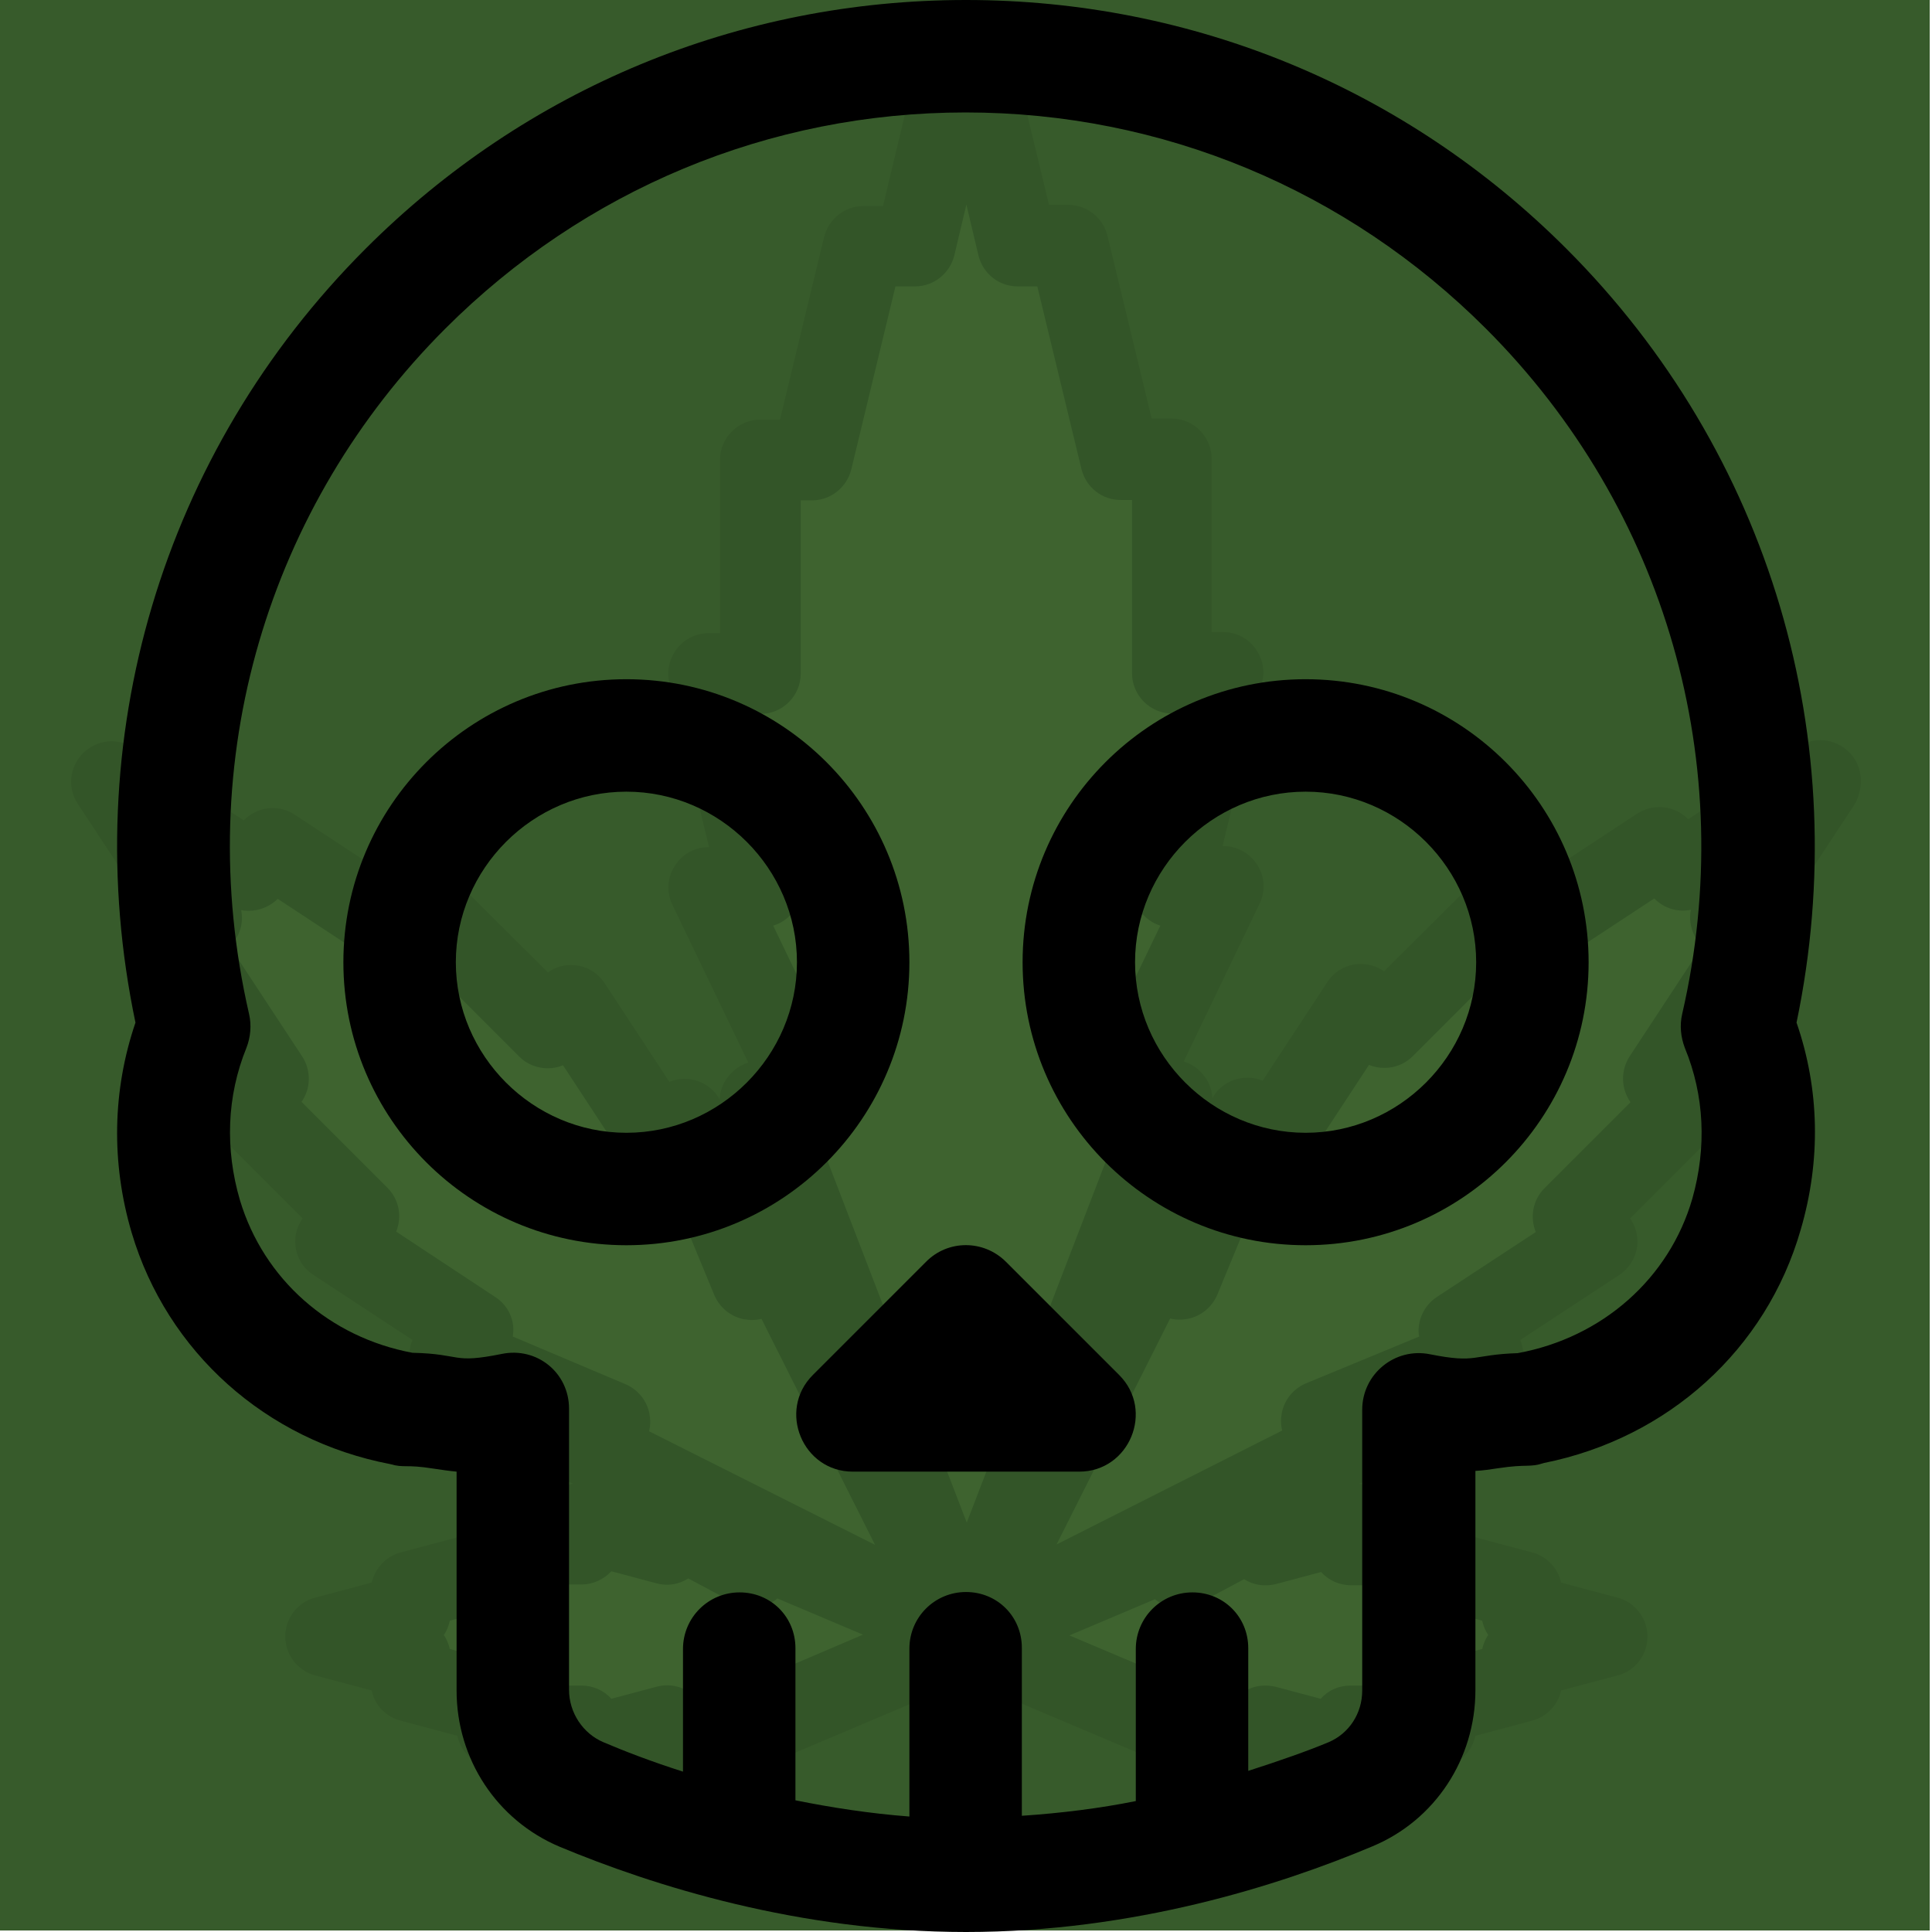 <?xml version="1.0" encoding="utf-8"?>
<!-- Generator: Adobe Illustrator 25.2.1, SVG Export Plug-In . SVG Version: 6.00 Build 0)  -->
<svg version="1.1" id="Capa_1" xmlns="http://www.w3.org/2000/svg" xmlns:xlink="http://www.w3.org/1999/xlink" x="0px" y="0px"
	 viewBox="0 0 512 512" style="enable-background:new 0 0 512 512;" xml:space="preserve">
<style type="text/css">
	.st0{fill:#375B2B;}
	.st1{opacity:7.000000e-02;}
	.st2{fill:#9ED36A;}
</style>
<rect x="-0.3" class="st0" width="511.7" height="511.6"/>
<g class="st1">
	<path class="st2" d="M435.6,229.1c0,0-48,20-50,20.7S363,269.1,363,269.1l-28.7,28.7l-18,4L301,329.1l-6-42.7l21.3-46.7l-6.7-4
		l6.7-29.3l-3.3-38.7l-6.7-41.3L295,107.8l-6.7-32l-15.3-16l-18.7-30l-5.3,4l-6,24l-15.3,18.7L217,111.8l-12.7,13.3l-2,42.7
		l-9.3,25.3l8,32.7l-9.3,9.3l10.7,22l4.7,39.3l-4.7,26.7l-20-11.3l-20-21.3L147,277.8l-27.3-30.7l-39.3-16.7L43,219.8l13.3,44.7
		l11.3,21.3l9.3,18l34.7,40l37.3,25.3l32,28l-40,9.3l-45.3,25.3l17.3,12l34,12.7l50-0.7l26-6.7l19.3-18l44.7,11.3l35.3,14l24,8
		l27.3-9.3l37.3-12l-12.7-13.3l-47.3-24l-12.7-10.7l8.7-14l30-17.3l32-24.7l10-24.7l22.7-19.3l15.3-32.7l12-44L435.6,229.1z"/>
	<path d="M490,199.3c-3.6-3.6-9.2-4.2-13.4-1.4l-29.2,19.2l-0.1-0.1c-3.6-3.6-9.2-4.1-13.4-1.4l-29.2,19.2l-0.1-0.1
		c-2-2-4.7-3.1-7.5-3.1l0,0c-2.8,0-5.5,1.1-7.5,3.1l-22.8,22.7c-2.1-1.5-4.7-2.1-7.2-1.9c-3.2,0.3-6.1,2.1-7.8,4.7l-17.2,26.2
		c-1.9-0.8-4-1-6.1-0.6c-3.1,0.6-5.7,2.5-7.2,5.2c-0.1-1.9-0.7-3.8-1.9-5.5c-1.4-2-3.4-3.5-5.7-4.2l20.1-41.8
		c1.6-3.3,1.4-7.2-0.6-10.3c-2-3.1-5.4-5-9-5H324l10.5-43.5c0.8-3.2,0-6.5-2-9.1c-2-2.6-5.1-4.1-8.4-4.1h-3v-45.9
		c0-5.9-4.8-10.7-10.7-10.7h-5.2l-11.7-48.4c-1.2-4.8-5.4-8.2-10.4-8.2H278L266.4,6.2C265.2,1.4,260.9-2,256-2
		c-4.9,0-9.2,3.4-10.4,8.2L234,54.6h-5.2c-4.9,0-9.2,3.4-10.4,8.2l-11.7,48.4h-5.2c-5.9,0-10.7,4.8-10.7,10.7v45.9h-3
		c-3.3,0-6.4,1.5-8.4,4.1c-2,2.6-2.8,5.9-2,9.1l10.5,43.5h-0.1c-3.7,0-7.1,1.9-9,5c-2,3.1-2.2,7-0.6,10.3l20.1,41.8
		c-2.3,0.7-4.3,2.2-5.7,4.2c-1.1,1.6-1.8,3.5-1.9,5.5c-1.5-2.7-4.2-4.6-7.2-5.2c-2.1-0.4-4.2-0.2-6.1,0.6l-17.2-26.2
		c-1.8-2.7-4.6-4.4-7.8-4.7c-2.6-0.3-5.1,0.4-7.2,1.9l-22.8-22.7c-2-2-4.7-3.1-7.5-3.1s-5.5,1.1-7.5,3.1l-0.1,0.1l-29.2-19.2
		c-4.2-2.8-9.8-2.2-13.4,1.4l-0.1,0.1l-29.2-19.2c-4.2-2.8-9.8-2.2-13.4,1.4c-3.6,3.6-4.2,9.2-1.4,13.4l19.2,29.2l-0.1,0.1
		c-3.6,3.6-4.2,9.2-1.4,13.4l19.2,29.2l-0.1,0.1c-4.2,4.2-4.2,10.9,0,15.1l22.8,22.8c-1.5,2.1-2.2,4.6-1.9,7.2
		c0.3,3.2,2.1,6.1,4.8,7.8l26.2,17.2c-0.8,1.9-1,4.1-0.6,6.2c0.7,3.5,3.1,6.4,6.4,7.8l30,12.4c-0.2,1.1-0.2,2.2,0,3.4
		c0.5,3.4,2.7,6.3,5.7,7.8l1.1,0.5c-1.5,0.3-3,1-4.2,2c-1.3,1-2.4,2.3-3.1,3.8h-13c-5.1,0-9.4,3.6-10.4,8.4l-15,4
		c-3.9,1-6.8,4.2-7.7,8l-15,4c-4.7,1.2-7.9,5.5-7.9,10.3c0,4.8,3.3,9.1,7.9,10.3l15,4c0.8,3.9,3.8,7,7.7,8l15,4
		c1,4.8,5.3,8.4,10.4,8.4h13c0.7,1.5,1.8,2.8,3.1,3.8c1.9,1.5,4.2,2.2,6.5,2.2c0.9,0,1.8-0.1,2.7-0.4l12-3.2c0.7,0.8,1.5,1.5,2.4,2
		c3.2,1.9,7.2,2,10.5,0.3l12-6.4c2.9,1.8,6.6,2.1,9.8,0.8l41.8-17.7v50c0,5.9,4.8,10.7,10.7,10.7c5.9,0,10.7-4.8,10.7-10.7v-50
		l41.8,17.7c3.2,1.4,6.8,1.1,9.8-0.8l12,6.4c3.3,1.7,7.3,1.6,10.5-0.3c0.9-0.5,1.7-1.2,2.4-2l12,3.2c0.9,0.2,1.8,0.4,2.7,0.4
		c2.3,0,4.6-0.8,6.5-2.2c1.3-1,2.4-2.3,3.1-3.8h13c5.1,0,9.4-3.6,10.4-8.4l15-4c3.9-1,6.9-4.2,7.7-8l15-4c4.7-1.2,7.9-5.5,7.9-10.3
		c0-4.8-3.3-9.1-7.9-10.3l-15-4c-0.8-3.8-3.8-7-7.7-8l-15-4c-1-4.8-5.3-8.4-10.4-8.4h-13c-0.7-1.5-1.8-2.8-3.1-3.8
		c-1.3-1-2.7-1.6-4.2-2l1.1-0.5c3.1-1.5,5.2-4.5,5.7-7.8c0.2-1.1,0.2-2.2,0-3.4l30-12.4c3.3-1.4,5.7-4.3,6.4-7.8
		c0.4-2.1,0.2-4.2-0.6-6.2l26.2-17.2c2.7-1.8,4.4-4.6,4.8-7.8c0.2-2.6-0.4-5.1-1.9-7.2l22.8-22.8c4.2-4.2,4.2-10.9,0-15.1l-0.1-0.1
		l19.2-29.2c2.8-4.2,2.2-9.8-1.4-13.4l-0.1-0.1l19.2-29.2C494.1,208.4,493.6,202.8,490,199.3z M201.5,189.2
		c5.9,0,10.7-4.8,10.7-10.7v-45.9h3c4.9,0,9.2-3.4,10.4-8.2l11.7-48.5h5.2c4.9,0,9.2-3.4,10.4-8.2l3.2-13.5l3.2,13.5
		c1.2,4.8,5.4,8.2,10.4,8.2h5.2l11.7,48.4c1.2,4.8,5.4,8.2,10.4,8.2h3v45.9c0,5.9,4.8,10.7,10.7,10.7h0.1l-10.5,43.5
		c-0.8,3.2,0,6.5,2,9.1c1.4,1.7,3.2,3,5.2,3.6l-20.1,41.8c-1.6,3.3-1.4,7.2,0.6,10.3c1.6,2.6,4.2,4.3,7.2,4.8l-39,101.3l-39-101.3
		c2.9-0.5,5.6-2.3,7.2-4.8c2-3.1,2.2-7,0.6-10.3l-20.1-41.8c2.1-0.6,3.9-1.9,5.3-3.6c2-2.6,2.8-5.9,2-9.1L201.5,189.2L201.5,189.2z
		 M135.9,354.2c0.1-0.9,0.2-1.8,0.1-2.7c-0.3-3.2-2.1-6.1-4.8-7.8L105,326.4c0.5-1.3,0.8-2.7,0.8-4.1c0-2.8-1.1-5.5-3.1-7.5
		l-22.8-22.8c2.5-3.5,2.6-8.3,0.2-12l-19.2-29.2l0.1-0.1c2.6-2.6,3.6-6.2,2.9-9.5c3.4,0.6,7-0.4,9.6-2.9l0.1-0.1l29.2,19.2
		c3.7,2.4,8.5,2.3,12-0.2l22.8,22.8c3.1,3.1,7.8,3.9,11.6,2.3l17.2,26.2c1.8,2.7,4.6,4.4,7.8,4.8c0.9,0.1,1.8,0.1,2.7-0.1l12.4,30
		c1.4,3.3,4.3,5.7,7.8,6.4c1.6,0.3,3.2,0.3,4.7-0.1l30.1,59.9l-59.9-30.1c0.4-1.5,0.4-3.1,0.1-4.7c-0.7-3.5-3.1-6.4-6.4-7.8
		L135.9,354.2z M206,442.9c-0.3-0.3-0.7-0.5-1.1-0.8c-3.2-1.9-7.2-2-10.5-0.3l-12,6.4c-2.5-1.5-5.5-2-8.4-1.2l-12,3.2
		c-1.9-2.2-4.8-3.5-7.9-3.5h-13c-1.3-2.7-3.8-4.8-6.9-5.7l-15-4c-0.3-1.3-0.8-2.6-1.6-3.7c0.8-1.1,1.3-2.4,1.6-3.8l15-4
		c3.1-0.8,5.5-2.9,6.9-5.6h13c3.1,0,6-1.4,7.9-3.5l12,3.2c2.9,0.8,5.9,0.3,8.4-1.3l12,6.4c3.3,1.8,7.3,1.7,10.5-0.3
		c0.4-0.2,0.8-0.5,1.1-0.8l22.7,9.6L206,442.9z M370.9,419.9c1.3,2.7,3.8,4.8,6.9,5.6l15,4c0.3,1.4,0.8,2.6,1.6,3.8
		c-0.8,1.1-1.3,2.4-1.6,3.7l-15,4c-3.1,0.8-5.5,2.9-6.9,5.7h-13c-3.2,0-6,1.3-7.9,3.5l-12-3.2c-0.9-0.2-1.8-0.3-2.7-0.3
		c-2,0-3.9,0.5-5.6,1.6l-12-6.4c-3.3-1.8-7.3-1.6-10.5,0.3c-0.4,0.2-0.8,0.5-1.1,0.8l-22.7-9.6l22.7-9.6c0.3,0.3,0.7,0.5,1.1,0.8
		c3.2,1.9,7.2,2,10.5,0.3l12-6.4c2.5,1.6,5.5,2,8.4,1.3l12-3.2c2,2.2,4.8,3.5,7.9,3.5H370.9L370.9,419.9z M432.1,292.1l-22.8,22.8
		c-3.1,3.1-3.9,7.7-2.3,11.6l-26.2,17.2c-2.7,1.8-4.4,4.6-4.8,7.8c-0.1,0.9-0.1,1.8,0.1,2.7l-30,12.4c-3.3,1.4-5.7,4.3-6.4,7.8
		c-0.3,1.6-0.3,3.2,0.1,4.7L280,409.3l30.1-59.9c1.5,0.4,3.1,0.4,4.7,0.1c3.5-0.7,6.4-3.1,7.8-6.4l12.4-30c0.9,0.1,1.8,0.2,2.8,0.1
		c3.2-0.3,6.1-2.1,7.8-4.8l17.2-26.2c3.9,1.6,8.5,0.8,11.6-2.3l22.8-22.8c3.5,2.5,8.3,2.6,12,0.2l29.2-19.2l0.1,0.1
		c2.6,2.6,6.2,3.6,9.6,2.9c-0.7,3.4,0.4,7,2.9,9.5l0.1,0.1l-19.2,29.2C429.4,283.8,429.6,288.5,432.1,292.1z"/>
</g>
<g>
	<g>
		<path d="M296.6,364.4l-30-30c-5.9-5.9-15.4-5.9-21.2,0l-30,30c-9.4,9.4-2.7,25.6,10.6,25.6h60C299.3,390,306,373.8,296.6,364.4z"
			/>
	</g>
</g>
<g>
	<g>
		<path d="M166,180c-41.4,0-75,33.6-75,75c0,41.4,33.6,75,75,75s75-33.6,75-75C241,213.6,207.4,180,166,180z M166,300.2
			c-24.8,0-45.2-20.4-45.2-45.2s20.4-45.2,45.2-45.2s45.2,20.4,45.2,45.2S190.8,300.2,166,300.2z"/>
	</g>
</g>
<g>
	<g>
		<path d="M346,180c-41.4,0-75,33.6-75,75c0,41.4,33.6,75,75,75c41.4,0,75-33.6,75-75S387.4,180,346,180z M346,300.2
			c-24.8,0-45.2-20.4-45.2-45.2s20.4-45.2,45.2-45.2s45.2,20.4,45.2,45.2S370.8,300.2,346,300.2z"/>
	</g>
</g>
<g>
	<g>
		<path d="M476.1,271c15.6-74.7-7-151.1-61-205.1v0C372.6,23.4,316.1,0,256,0S139.4,23.4,96.9,65.9C43,119.8,20.2,196.1,35.9,271
			c-6.1,17.9-6.5,37.1-1,55.7c9.4,31.6,35.6,55,68.5,61.3c3.8,1.1,4,0,11.5,1.2c2,0.3,4,0.6,6.1,0.8v58c0,18.2,10.7,34.4,27.3,41.4
			C173,499.7,211.7,512,256,512c0,0,0,0,0,0c0,0,0,0,0,0c44.3,0,83-12.3,107.7-22.7c16.6-6.9,27.3-23.2,27.3-41.4v-58.1
			c2.1-0.1,4-0.4,6-0.7c7.9-1.2,8.2-0.1,12.2-1.4c32.9-6.6,58.9-30.1,68-61.8C482.6,307.5,482.2,288.6,476.1,271z M448.5,317.6
			c-6.1,21.2-23.9,36.9-46.3,41c-12.3,0.4-10.6,2.8-23.2,0.3c-9.3-1.9-18,5.2-18,14.7V448c0,6.1-3.5,11.4-8.9,13.7
			c-5.5,2.3-12.9,4.9-21.3,7.6v-32.5c0-8.3-6.5-14.8-14.8-14.8s-15,6.7-15,15v40.3c-9.4,1.9-19.7,3.2-30.2,3.9v-44.5
			c0-8.3-6.5-14.8-14.8-14.8s-15,6.7-15,15v44.5c-10.5-0.8-20.8-2.4-30.2-4.3v-40.3c0-8.3-6.5-14.8-14.8-14.8s-15,6.7-15,15v32.5
			c-8.5-2.7-15.7-5.5-21.1-7.8c-5.4-2.3-9.1-7.8-9.1-13.9l0-74.5c0-9.5-8.5-16.4-17.8-14.5c-13.4,2.7-10.4,0-23.7-0.3
			c-22-4.1-39.4-19.5-45.7-40.4c-4-13.6-3.5-27.6,1.7-40.4c1.1-2.8,1.4-6,0.7-9c-15.5-67.4,5.2-134.8,52-181.6
			c36.8-36.8,85.8-57.3,137.9-57.3s101.1,20.5,137.9,57.3c47.7,47.7,67.2,115.6,52,181.6c-0.7,3-0.4,6.1,0.7,9
			C451.7,290.3,452.3,304.1,448.5,317.6z"/>
	</g>
</g>
</svg>
